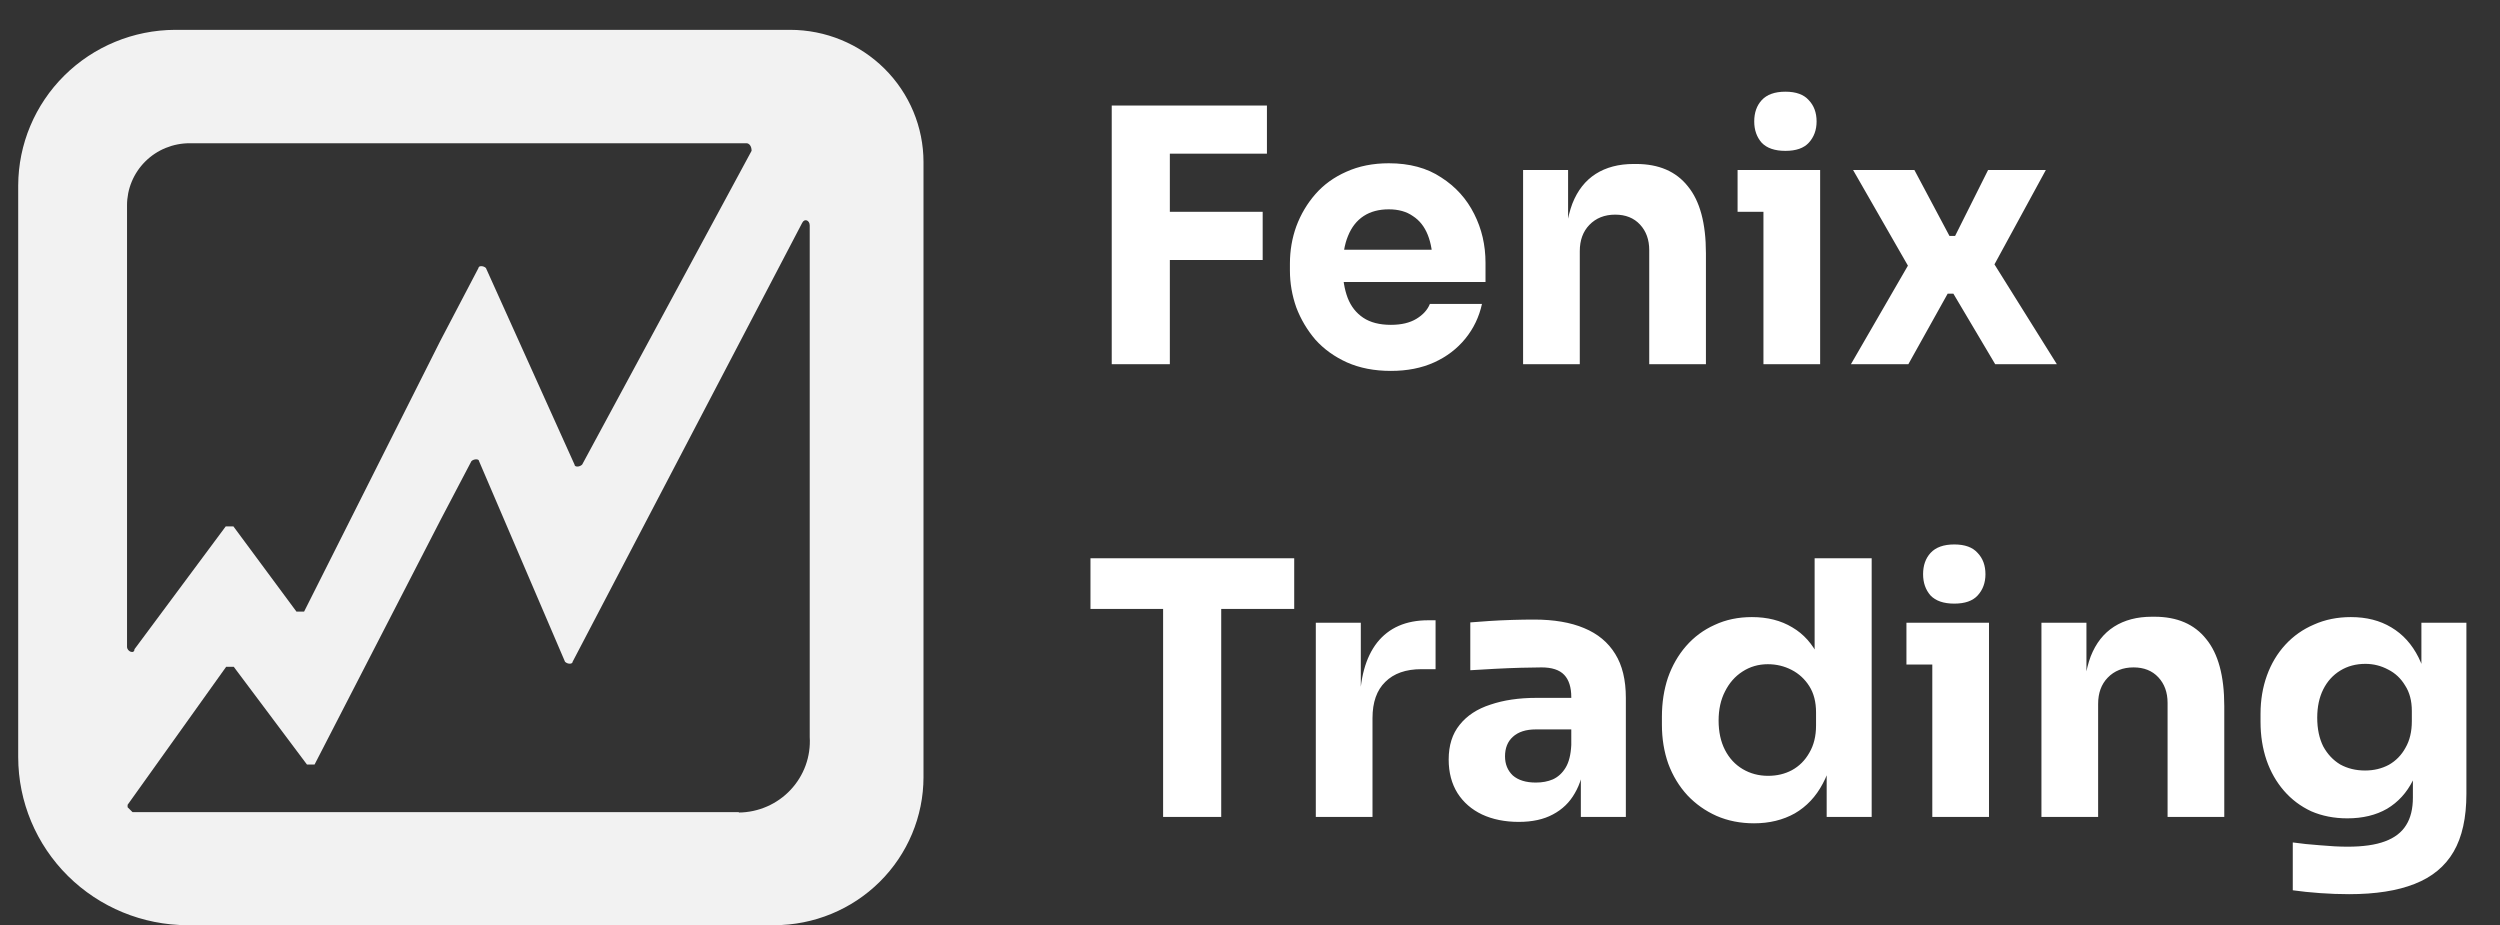 <svg width="127" height="47" viewBox="0 0 127 47" fill="none" xmlns="http://www.w3.org/2000/svg">
<rect x="0" y="0" width="127" height="47" fill="#333333" stroke="none"/>
<g clip-path="url(#clip0_194_1210)">
<path d="M0.925 9.418V38.464C0.927 40.727 1.835 42.897 3.449 44.497C5.062 46.097 7.25 46.997 9.532 47H39.333C41.343 46.997 43.27 46.205 44.691 44.795C46.112 43.386 46.911 41.475 46.914 39.482V8.237C46.914 6.455 46.2 4.745 44.929 3.485C43.658 2.224 41.934 1.516 40.137 1.516H8.893C6.782 1.524 4.76 2.359 3.267 3.839C1.774 5.319 0.932 7.325 0.925 9.418ZM9.638 7.277H37.919C38.045 7.277 38.181 7.402 38.181 7.661L29.574 23.6C29.438 23.735 29.186 23.735 29.186 23.6L24.684 13.614C24.558 13.49 24.307 13.49 24.307 13.614L22.37 17.311L15.448 31.07H15.06L11.856 26.74H11.468L6.831 32.981C6.831 33.241 6.453 33.106 6.453 32.856V10.436C6.452 10.021 6.533 9.61 6.693 9.226C6.853 8.842 7.087 8.493 7.383 8.2C7.679 7.906 8.031 7.673 8.418 7.515C8.805 7.357 9.22 7.276 9.638 7.277ZM37.532 41.258H6.734L6.482 41.008V40.884L11.488 33.874H11.875L15.593 38.838H15.98L22.409 26.356L23.948 23.427C24.074 23.303 24.336 23.303 24.336 23.427L28.702 33.615C28.828 33.749 29.09 33.749 29.09 33.615L40.747 11.329C40.872 11.07 41.134 11.195 41.134 11.454V37.437C41.164 37.926 41.094 38.417 40.927 38.879C40.76 39.34 40.5 39.764 40.163 40.123C39.827 40.482 39.42 40.77 38.967 40.968C38.515 41.166 38.027 41.272 37.532 41.277" fill="#F2F2F2"/>
</g>
<path d="M56.476 18.5V5.36H59.428V18.5H56.476ZM59.068 13.208V10.76H64.144V13.208H59.068ZM59.068 7.808V5.36H64.36V7.808H59.068ZM70.658 18.842C69.818 18.842 69.074 18.698 68.426 18.41C67.79 18.122 67.256 17.738 66.824 17.258C66.404 16.766 66.08 16.22 65.852 15.62C65.636 15.008 65.528 14.384 65.528 13.748V13.388C65.528 12.728 65.636 12.098 65.852 11.498C66.08 10.886 66.404 10.34 66.824 9.86C67.244 9.38 67.766 9.002 68.39 8.726C69.026 8.438 69.746 8.294 70.55 8.294C71.606 8.294 72.494 8.534 73.214 9.014C73.946 9.482 74.504 10.1 74.888 10.868C75.272 11.624 75.464 12.452 75.464 13.352V14.324H66.734V12.686H73.718L72.782 13.442C72.782 12.854 72.698 12.35 72.53 11.93C72.362 11.51 72.11 11.192 71.774 10.976C71.45 10.748 71.042 10.634 70.55 10.634C70.046 10.634 69.62 10.748 69.272 10.976C68.924 11.204 68.66 11.54 68.48 11.984C68.3 12.416 68.21 12.95 68.21 13.586C68.21 14.174 68.294 14.69 68.462 15.134C68.63 15.566 68.894 15.902 69.254 16.142C69.614 16.382 70.082 16.502 70.658 16.502C71.186 16.502 71.618 16.4 71.954 16.196C72.29 15.992 72.518 15.74 72.638 15.44H75.284C75.14 16.1 74.858 16.688 74.438 17.204C74.018 17.72 73.49 18.122 72.854 18.41C72.218 18.698 71.486 18.842 70.658 18.842ZM77.373 18.5V8.636H79.659V12.866H79.497C79.497 11.858 79.623 11.018 79.875 10.346C80.139 9.674 80.535 9.17 81.063 8.834C81.591 8.498 82.233 8.33 82.989 8.33H83.115C84.267 8.33 85.143 8.708 85.743 9.464C86.355 10.208 86.661 11.342 86.661 12.866V18.5H83.781V12.704C83.781 12.176 83.625 11.744 83.313 11.408C83.001 11.072 82.581 10.904 82.053 10.904C81.513 10.904 81.075 11.078 80.739 11.426C80.415 11.762 80.253 12.206 80.253 12.758V18.5H77.373ZM89.583 18.5V8.636H92.463V18.5H89.583ZM88.269 10.76V8.636H92.463V10.76H88.269ZM90.699 7.664C90.159 7.664 89.757 7.526 89.493 7.25C89.241 6.962 89.115 6.602 89.115 6.17C89.115 5.726 89.241 5.366 89.493 5.09C89.757 4.802 90.159 4.658 90.699 4.658C91.239 4.658 91.635 4.802 91.887 5.09C92.151 5.366 92.283 5.726 92.283 6.17C92.283 6.602 92.151 6.962 91.887 7.25C91.635 7.526 91.239 7.664 90.699 7.664ZM94.028 18.5L97.088 13.208L97.016 13.658L94.136 8.636H97.251L99.032 11.984H99.32L100.995 8.636H103.929L101.175 13.694L101.247 13.316L104.487 18.5H101.355L99.231 14.918H98.942L96.945 18.5H94.028ZM59.086 41.5V30.574H62.038V41.5H59.086ZM55.396 30.934V28.36H65.746V30.934H55.396ZM66.843 41.5V31.636H69.129V35.866H69.075C69.075 34.474 69.369 33.4 69.957 32.644C70.557 31.888 71.421 31.51 72.549 31.51H72.927V33.994H72.207C71.415 33.994 70.803 34.21 70.371 34.642C69.939 35.062 69.723 35.674 69.723 36.478V41.5H66.843ZM80.307 41.5V38.584H79.821V35.416C79.821 34.912 79.701 34.534 79.461 34.282C79.221 34.03 78.837 33.904 78.309 33.904C78.045 33.904 77.697 33.91 77.265 33.922C76.833 33.934 76.389 33.952 75.933 33.976C75.477 34 75.063 34.024 74.691 34.048V31.618C74.967 31.594 75.291 31.57 75.663 31.546C76.035 31.522 76.419 31.504 76.815 31.492C77.211 31.48 77.583 31.474 77.931 31.474C78.939 31.474 79.785 31.618 80.469 31.906C81.165 32.194 81.693 32.632 82.053 33.22C82.413 33.796 82.593 34.54 82.593 35.452V41.5H80.307ZM77.157 41.752C76.449 41.752 75.825 41.626 75.285 41.374C74.757 41.122 74.343 40.762 74.043 40.294C73.743 39.814 73.593 39.244 73.593 38.584C73.593 37.864 73.779 37.276 74.151 36.82C74.523 36.352 75.045 36.01 75.717 35.794C76.389 35.566 77.163 35.452 78.039 35.452H80.145V37.054H78.021C77.517 37.054 77.127 37.18 76.851 37.432C76.587 37.672 76.455 38.002 76.455 38.422C76.455 38.818 76.587 39.142 76.851 39.394C77.127 39.634 77.517 39.754 78.021 39.754C78.345 39.754 78.633 39.7 78.885 39.592C79.149 39.472 79.365 39.274 79.533 38.998C79.701 38.722 79.797 38.338 79.821 37.846L80.505 38.566C80.445 39.25 80.277 39.826 80.001 40.294C79.737 40.762 79.365 41.122 78.885 41.374C78.417 41.626 77.841 41.752 77.157 41.752ZM89.105 41.824C88.409 41.824 87.773 41.698 87.197 41.446C86.633 41.194 86.141 40.846 85.721 40.402C85.301 39.946 84.977 39.412 84.749 38.8C84.533 38.188 84.425 37.528 84.425 36.82V36.406C84.425 35.698 84.527 35.038 84.731 34.426C84.947 33.814 85.253 33.28 85.649 32.824C86.057 32.356 86.543 31.996 87.107 31.744C87.671 31.48 88.301 31.348 88.997 31.348C89.789 31.348 90.473 31.522 91.049 31.87C91.625 32.206 92.075 32.71 92.399 33.382C92.723 34.042 92.903 34.858 92.939 35.83L92.183 35.128V28.36H95.081V41.5H92.795V37.414H93.191C93.155 38.35 92.957 39.148 92.597 39.808C92.249 40.468 91.775 40.972 91.175 41.32C90.575 41.656 89.885 41.824 89.105 41.824ZM89.825 39.412C90.269 39.412 90.671 39.316 91.031 39.124C91.403 38.92 91.697 38.626 91.913 38.242C92.141 37.858 92.255 37.396 92.255 36.856V36.19C92.255 35.662 92.141 35.218 91.913 34.858C91.685 34.498 91.385 34.222 91.013 34.03C90.641 33.838 90.239 33.742 89.807 33.742C89.327 33.742 88.895 33.868 88.511 34.12C88.139 34.36 87.845 34.696 87.629 35.128C87.413 35.548 87.305 36.04 87.305 36.604C87.305 37.18 87.413 37.678 87.629 38.098C87.845 38.518 88.145 38.842 88.529 39.07C88.913 39.298 89.345 39.412 89.825 39.412ZM98.161 41.5V31.636H101.041V41.5H98.161ZM96.847 33.76V31.636H101.041V33.76H96.847ZM99.277 30.664C98.737 30.664 98.335 30.526 98.071 30.25C97.819 29.962 97.693 29.602 97.693 29.17C97.693 28.726 97.819 28.366 98.071 28.09C98.335 27.802 98.737 27.658 99.277 27.658C99.817 27.658 100.213 27.802 100.465 28.09C100.729 28.366 100.861 28.726 100.861 29.17C100.861 29.602 100.729 29.962 100.465 30.25C100.213 30.526 99.817 30.664 99.277 30.664ZM103.705 41.5V31.636H105.991V35.866H105.829C105.829 34.858 105.955 34.018 106.207 33.346C106.471 32.674 106.867 32.17 107.395 31.834C107.923 31.498 108.565 31.33 109.321 31.33H109.447C110.599 31.33 111.475 31.708 112.075 32.464C112.687 33.208 112.993 34.342 112.993 35.866V41.5H110.113V35.704C110.113 35.176 109.957 34.744 109.645 34.408C109.333 34.072 108.913 33.904 108.385 33.904C107.845 33.904 107.407 34.078 107.071 34.426C106.747 34.762 106.585 35.206 106.585 35.758V41.5H103.705ZM119.335 45.424C118.855 45.424 118.363 45.406 117.859 45.37C117.355 45.334 116.893 45.286 116.473 45.226V42.796C116.893 42.856 117.355 42.904 117.859 42.94C118.375 42.988 118.843 43.012 119.263 43.012C120.043 43.012 120.673 42.922 121.153 42.742C121.645 42.562 122.005 42.286 122.233 41.914C122.461 41.554 122.575 41.086 122.575 40.51V38.548L123.097 37.396C123.073 38.272 122.899 39.022 122.575 39.646C122.263 40.27 121.825 40.75 121.261 41.086C120.697 41.41 120.025 41.572 119.245 41.572C118.573 41.572 117.961 41.452 117.409 41.212C116.869 40.96 116.407 40.612 116.023 40.168C115.639 39.724 115.345 39.208 115.141 38.62C114.937 38.02 114.835 37.372 114.835 36.676V36.262C114.835 35.566 114.943 34.918 115.159 34.318C115.375 33.718 115.687 33.196 116.095 32.752C116.503 32.308 116.989 31.966 117.553 31.726C118.117 31.474 118.741 31.348 119.425 31.348C120.217 31.348 120.901 31.522 121.477 31.87C122.065 32.218 122.527 32.728 122.863 33.4C123.199 34.072 123.379 34.882 123.403 35.83L123.007 35.938V31.636H125.293V40.33C125.293 41.542 125.077 42.52 124.645 43.264C124.213 44.008 123.553 44.554 122.665 44.902C121.789 45.25 120.679 45.424 119.335 45.424ZM120.145 39.142C120.589 39.142 120.991 39.046 121.351 38.854C121.711 38.65 121.993 38.362 122.197 37.99C122.413 37.618 122.521 37.168 122.521 36.64V36.118C122.521 35.602 122.407 35.17 122.179 34.822C121.963 34.462 121.675 34.192 121.315 34.012C120.955 33.82 120.571 33.724 120.163 33.724C119.683 33.724 119.257 33.838 118.885 34.066C118.513 34.294 118.225 34.612 118.021 35.02C117.817 35.428 117.715 35.908 117.715 36.46C117.715 37.024 117.817 37.51 118.021 37.918C118.237 38.314 118.525 38.62 118.885 38.836C119.257 39.04 119.677 39.142 120.145 39.142Z" fill="white"/>
<defs>
<clipPath id="clip0_194_1210">
<rect width="45.989" height="45.484" fill="white" transform="translate(0.925 1.516)"/>
</clipPath>
</defs>
</svg>
